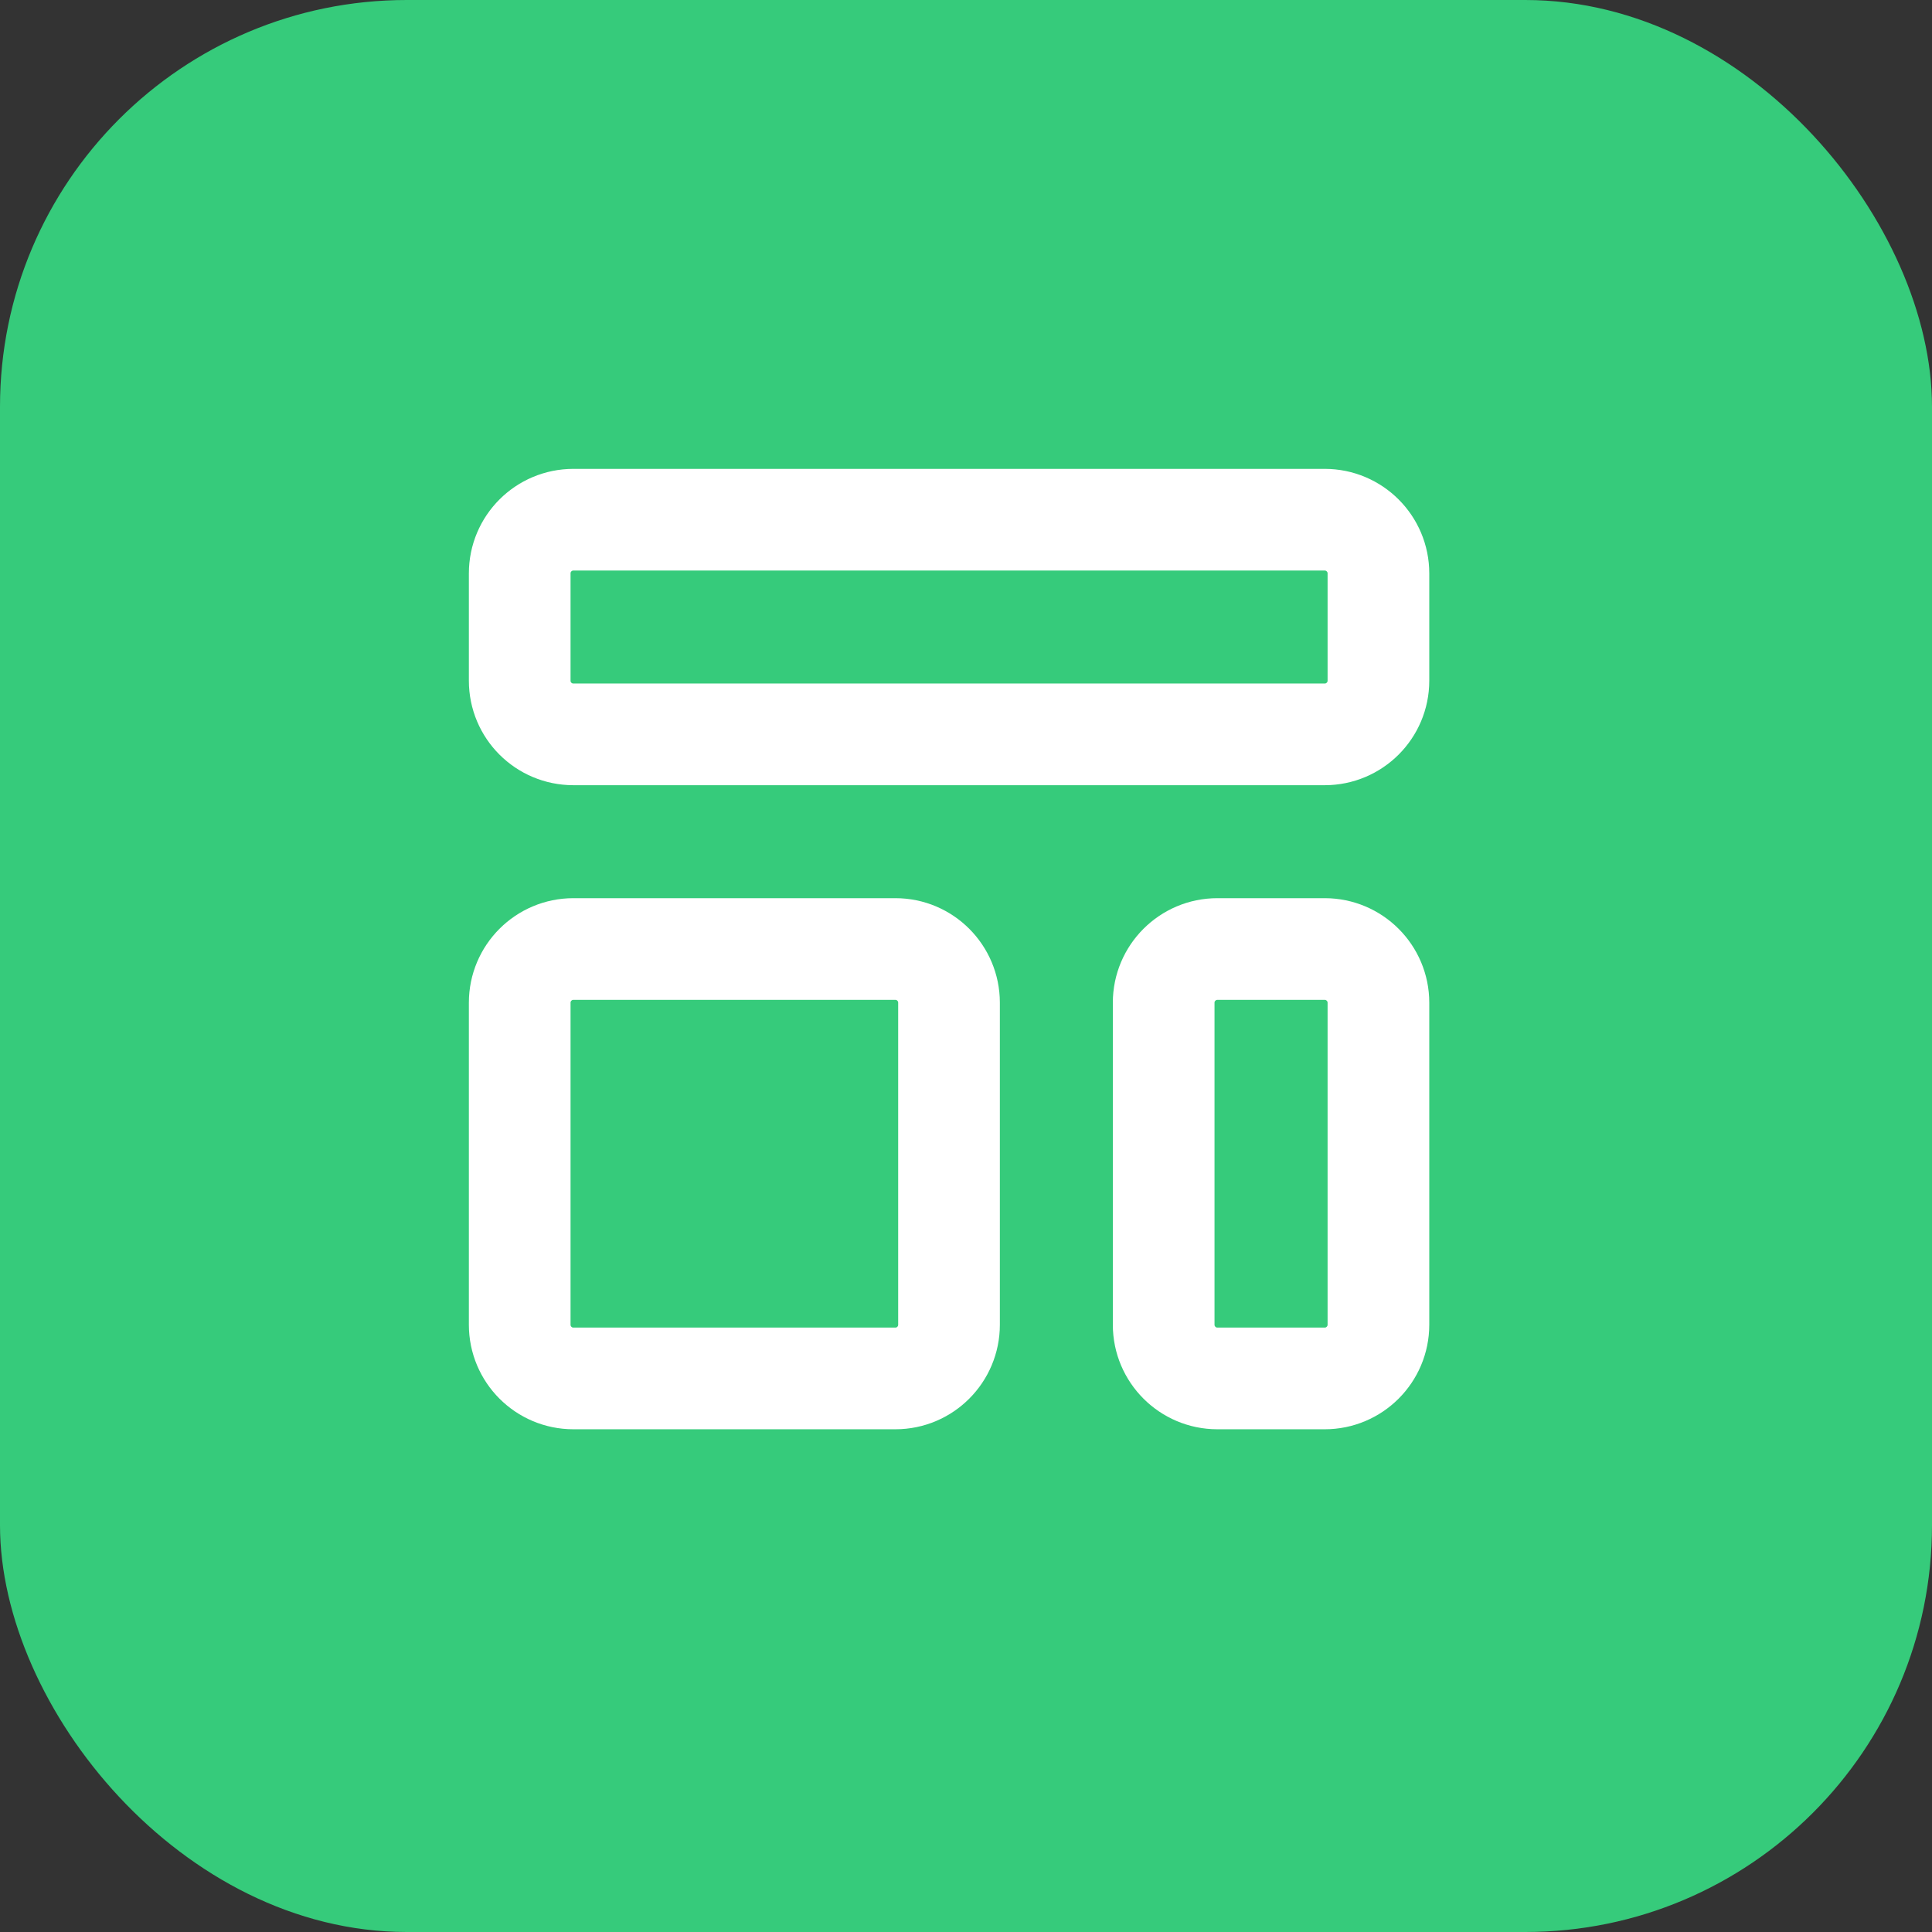 <svg width="19" height="19" viewBox="0 0 19 19" fill="none" xmlns="http://www.w3.org/2000/svg">
<rect x="0" y="0" width="19" height="19" fill="#333333" stroke="none"/>
<rect width="19" height="19" rx="4" fill="#36CB7B"/>
<path d="M5.111 5.639C5.111 5.347 5.347 5.111 5.639 5.111H13.028C13.319 5.111 13.556 5.347 13.556 5.639V6.694C13.556 6.986 13.319 7.222 13.028 7.222H5.639C5.347 7.222 5.111 6.986 5.111 6.694V5.639Z" stroke="white" stroke-linecap="round" stroke-linejoin="round"/>
<path d="M5.111 9.861C5.111 9.57 5.347 9.333 5.639 9.333H8.806C9.097 9.333 9.333 9.57 9.333 9.861V13.028C9.333 13.319 9.097 13.556 8.806 13.556H5.639C5.347 13.556 5.111 13.319 5.111 13.028V9.861Z" stroke="white" stroke-linecap="round" stroke-linejoin="round"/>
<path d="M11.444 9.861C11.444 9.57 11.681 9.333 11.972 9.333H13.028C13.319 9.333 13.556 9.57 13.556 9.861V13.028C13.556 13.319 13.319 13.556 13.028 13.556H11.972C11.681 13.556 11.444 13.319 11.444 13.028V9.861Z" stroke="white" stroke-linecap="round" stroke-linejoin="round"/>
</svg>
